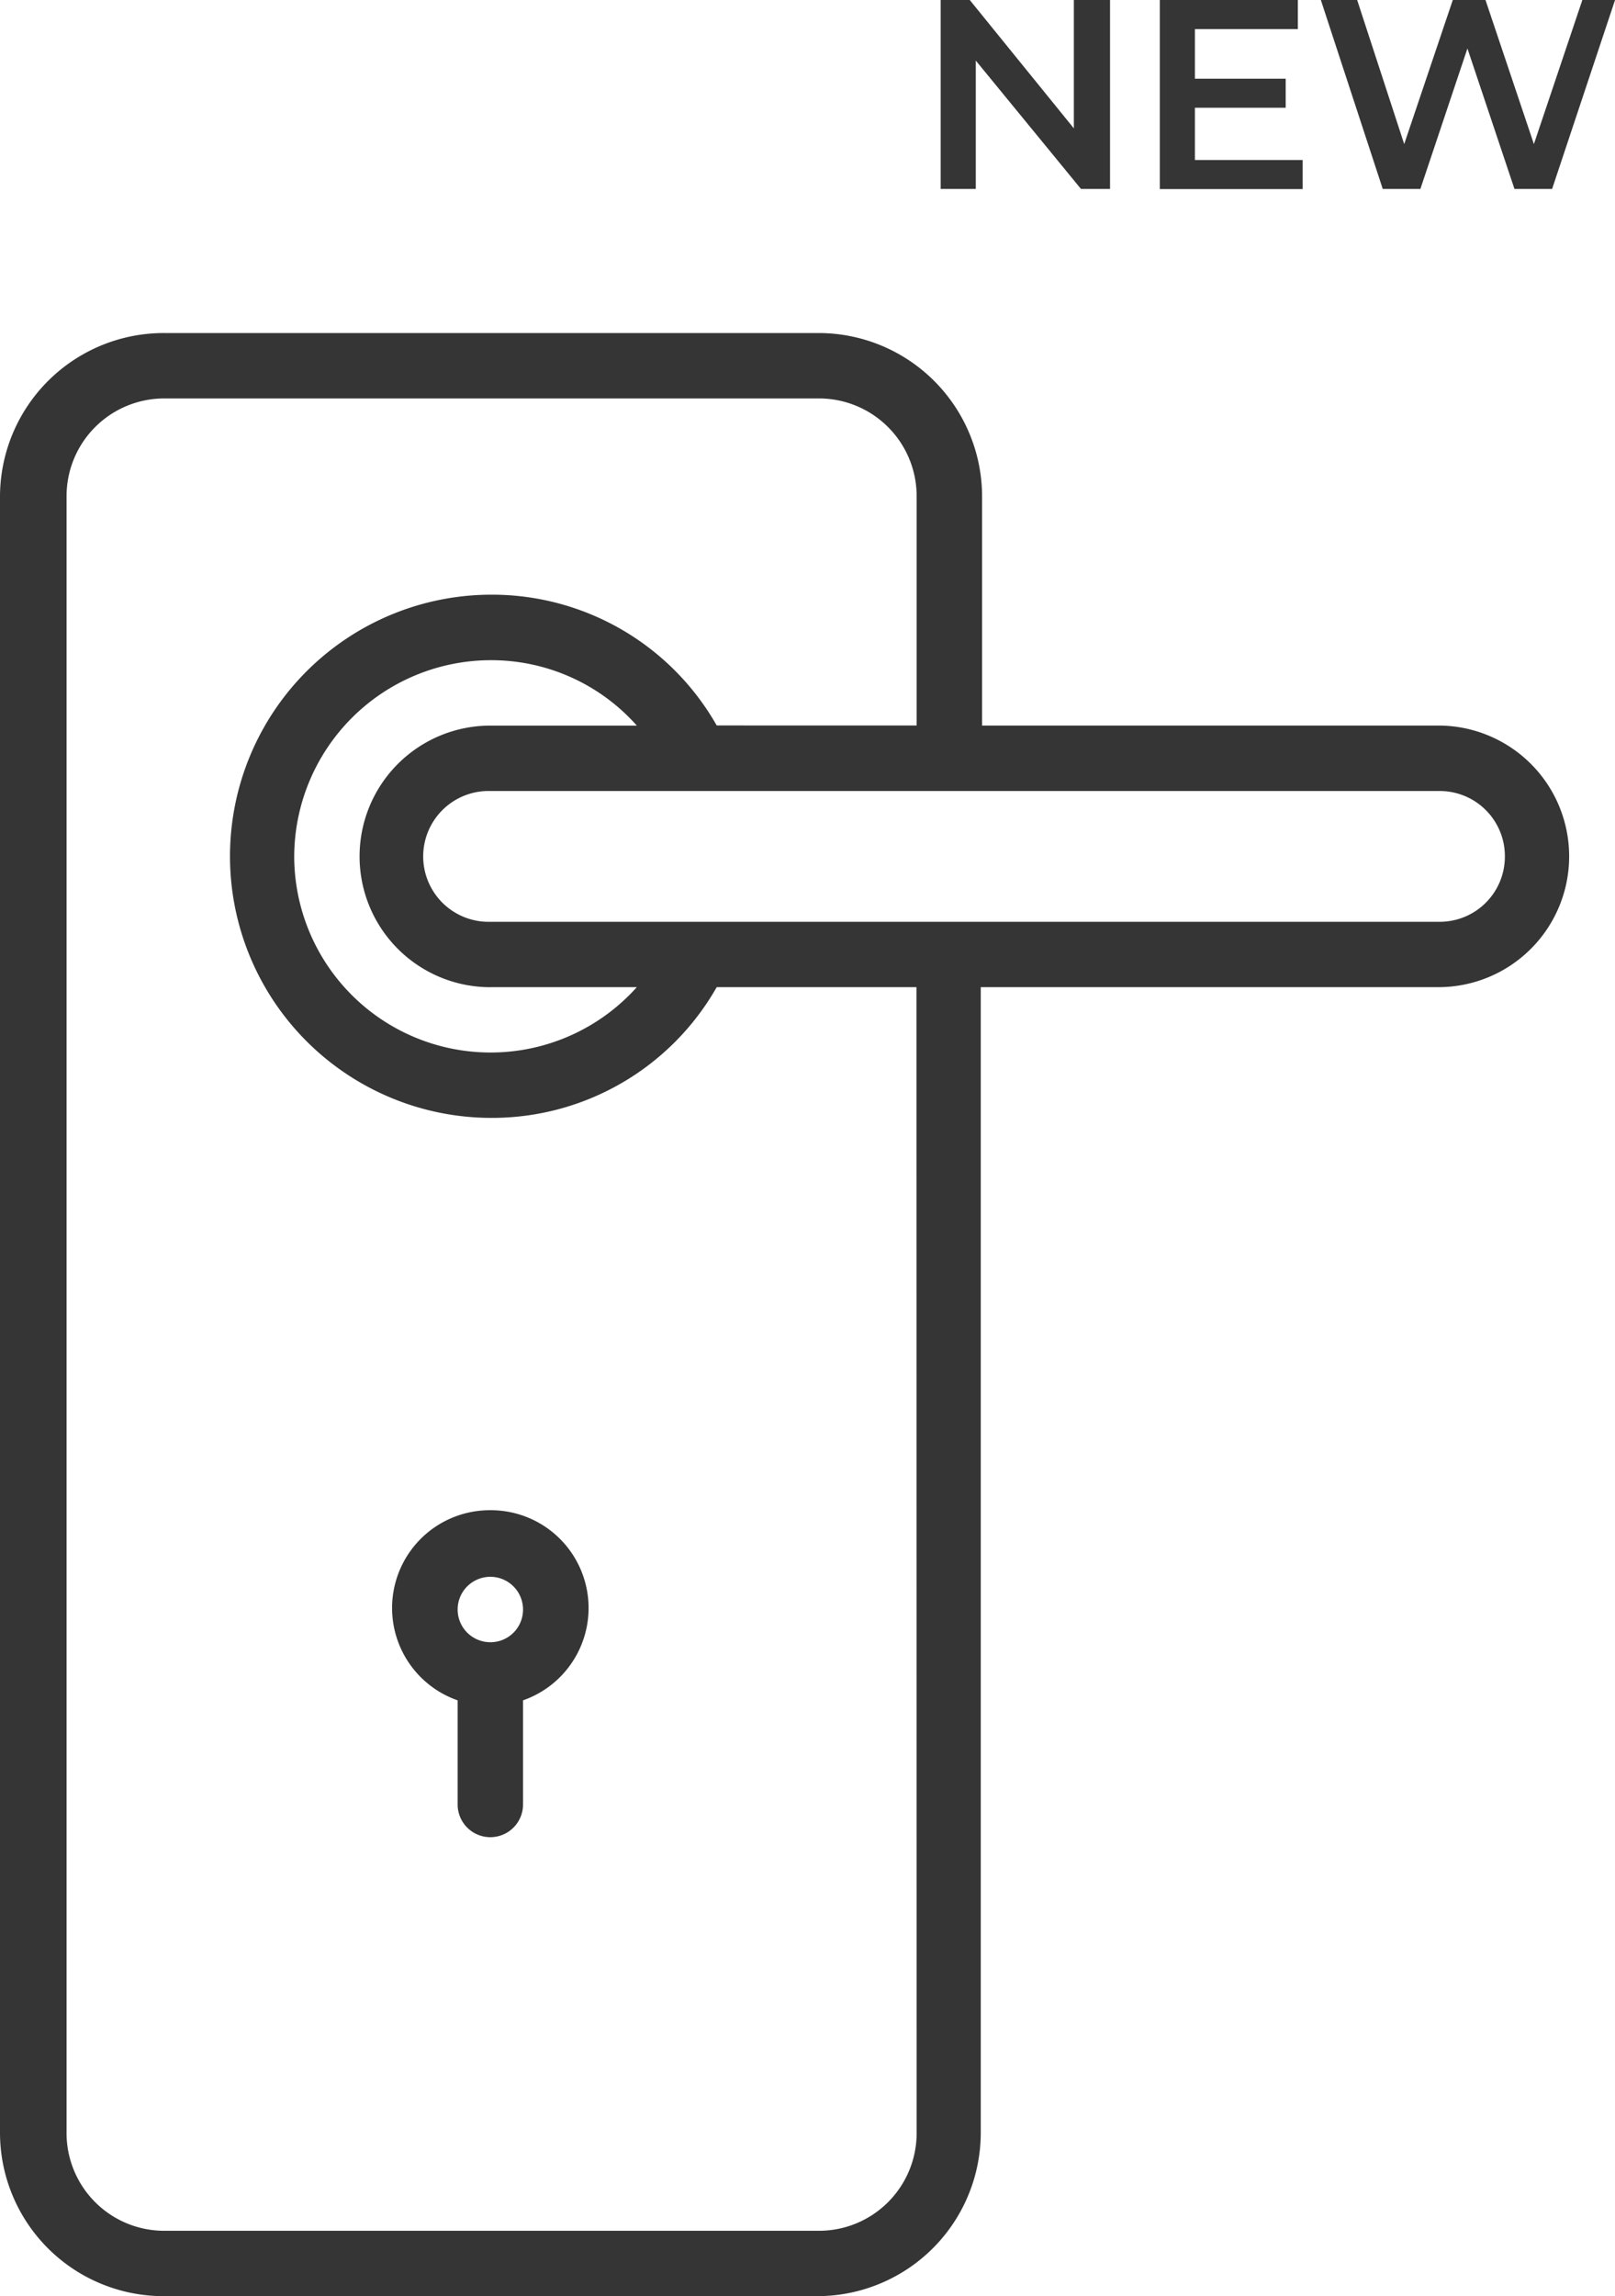 <svg id="icon8" xmlns="http://www.w3.org/2000/svg" width="34.33" height="48.794" viewBox="0 0 34.33 48.794">
  <path id="Path_1427" data-name="Path 1427" d="M17.4,27.5H3.5A3.482,3.482,0,0,0,0,30.974V65.742a3.476,3.476,0,0,0,3.474,3.474h13.9a3.476,3.476,0,0,0,3.474-3.474V41.4h9.728a2.779,2.779,0,1,0,0-5.559h-9.7V30.974A3.476,3.476,0,0,0,17.4,27.5Zm2.085,38.242A2.076,2.076,0,0,1,17.4,67.827H3.5a2.076,2.076,0,0,1-2.085-2.085V30.974A2.076,2.076,0,0,1,3.5,28.89H17.4a2.076,2.076,0,0,1,2.085,2.085v4.864H15.235a5.493,5.493,0,0,0-4.787-2.779,5.559,5.559,0,1,0,0,11.118A5.493,5.493,0,0,0,15.235,41.4h4.246ZM10.423,41.4h3.114a4.174,4.174,0,0,1-7.283-2.779,4.185,4.185,0,0,1,4.169-4.169,4.139,4.139,0,0,1,3.114,1.39H10.423a2.779,2.779,0,1,0,0,5.559Zm21.566-2.779a1.384,1.384,0,0,1-1.39,1.39H10.423a1.39,1.39,0,1,1,0-2.779H30.6A1.384,1.384,0,0,1,31.989,38.618Z" transform="translate(0 -20.423)" fill="#353535"/>
  <path id="Path_1428" data-name="Path 1428" d="M34.466,124.7a2.078,2.078,0,0,0-.695,4.04v2.213a.695.695,0,1,0,1.39,0V128.74a2.078,2.078,0,0,0-.695-4.04Zm0,2.805a.695.695,0,1,1,.695-.695A.692.692,0,0,1,34.466,127.505Z" transform="translate(-24.043 -92.608)" fill="#353535"/>
  <g id="Group_810" data-name="Group 810" transform="translate(19.996)">
    <path id="Path_1429" data-name="Path 1429" d="M81.3,0V4.015h-.618L78.446,1.287V4.015H77.7V0h.618l2.213,2.728V0Z" transform="translate(-77.7)" fill="#353535"/>
    <path id="Path_1430" data-name="Path 1430" d="M98.837,3.4v.618H95.8V0h2.934V.618H96.546V1.673h1.93V2.29h-1.93V3.4Z" transform="translate(-91.142)" fill="#353535"/>
    <path id="Path_1431" data-name="Path 1431" d="M115.354,0l-1.338,4.015h-.8l-1-2.985-1,2.985h-.8L109.1,0h.772l1,3.062L111.905,0h.695l1.029,3.062L114.659,0Z" transform="translate(-101.019)" fill="#353535"/>
  </g>
</svg>
